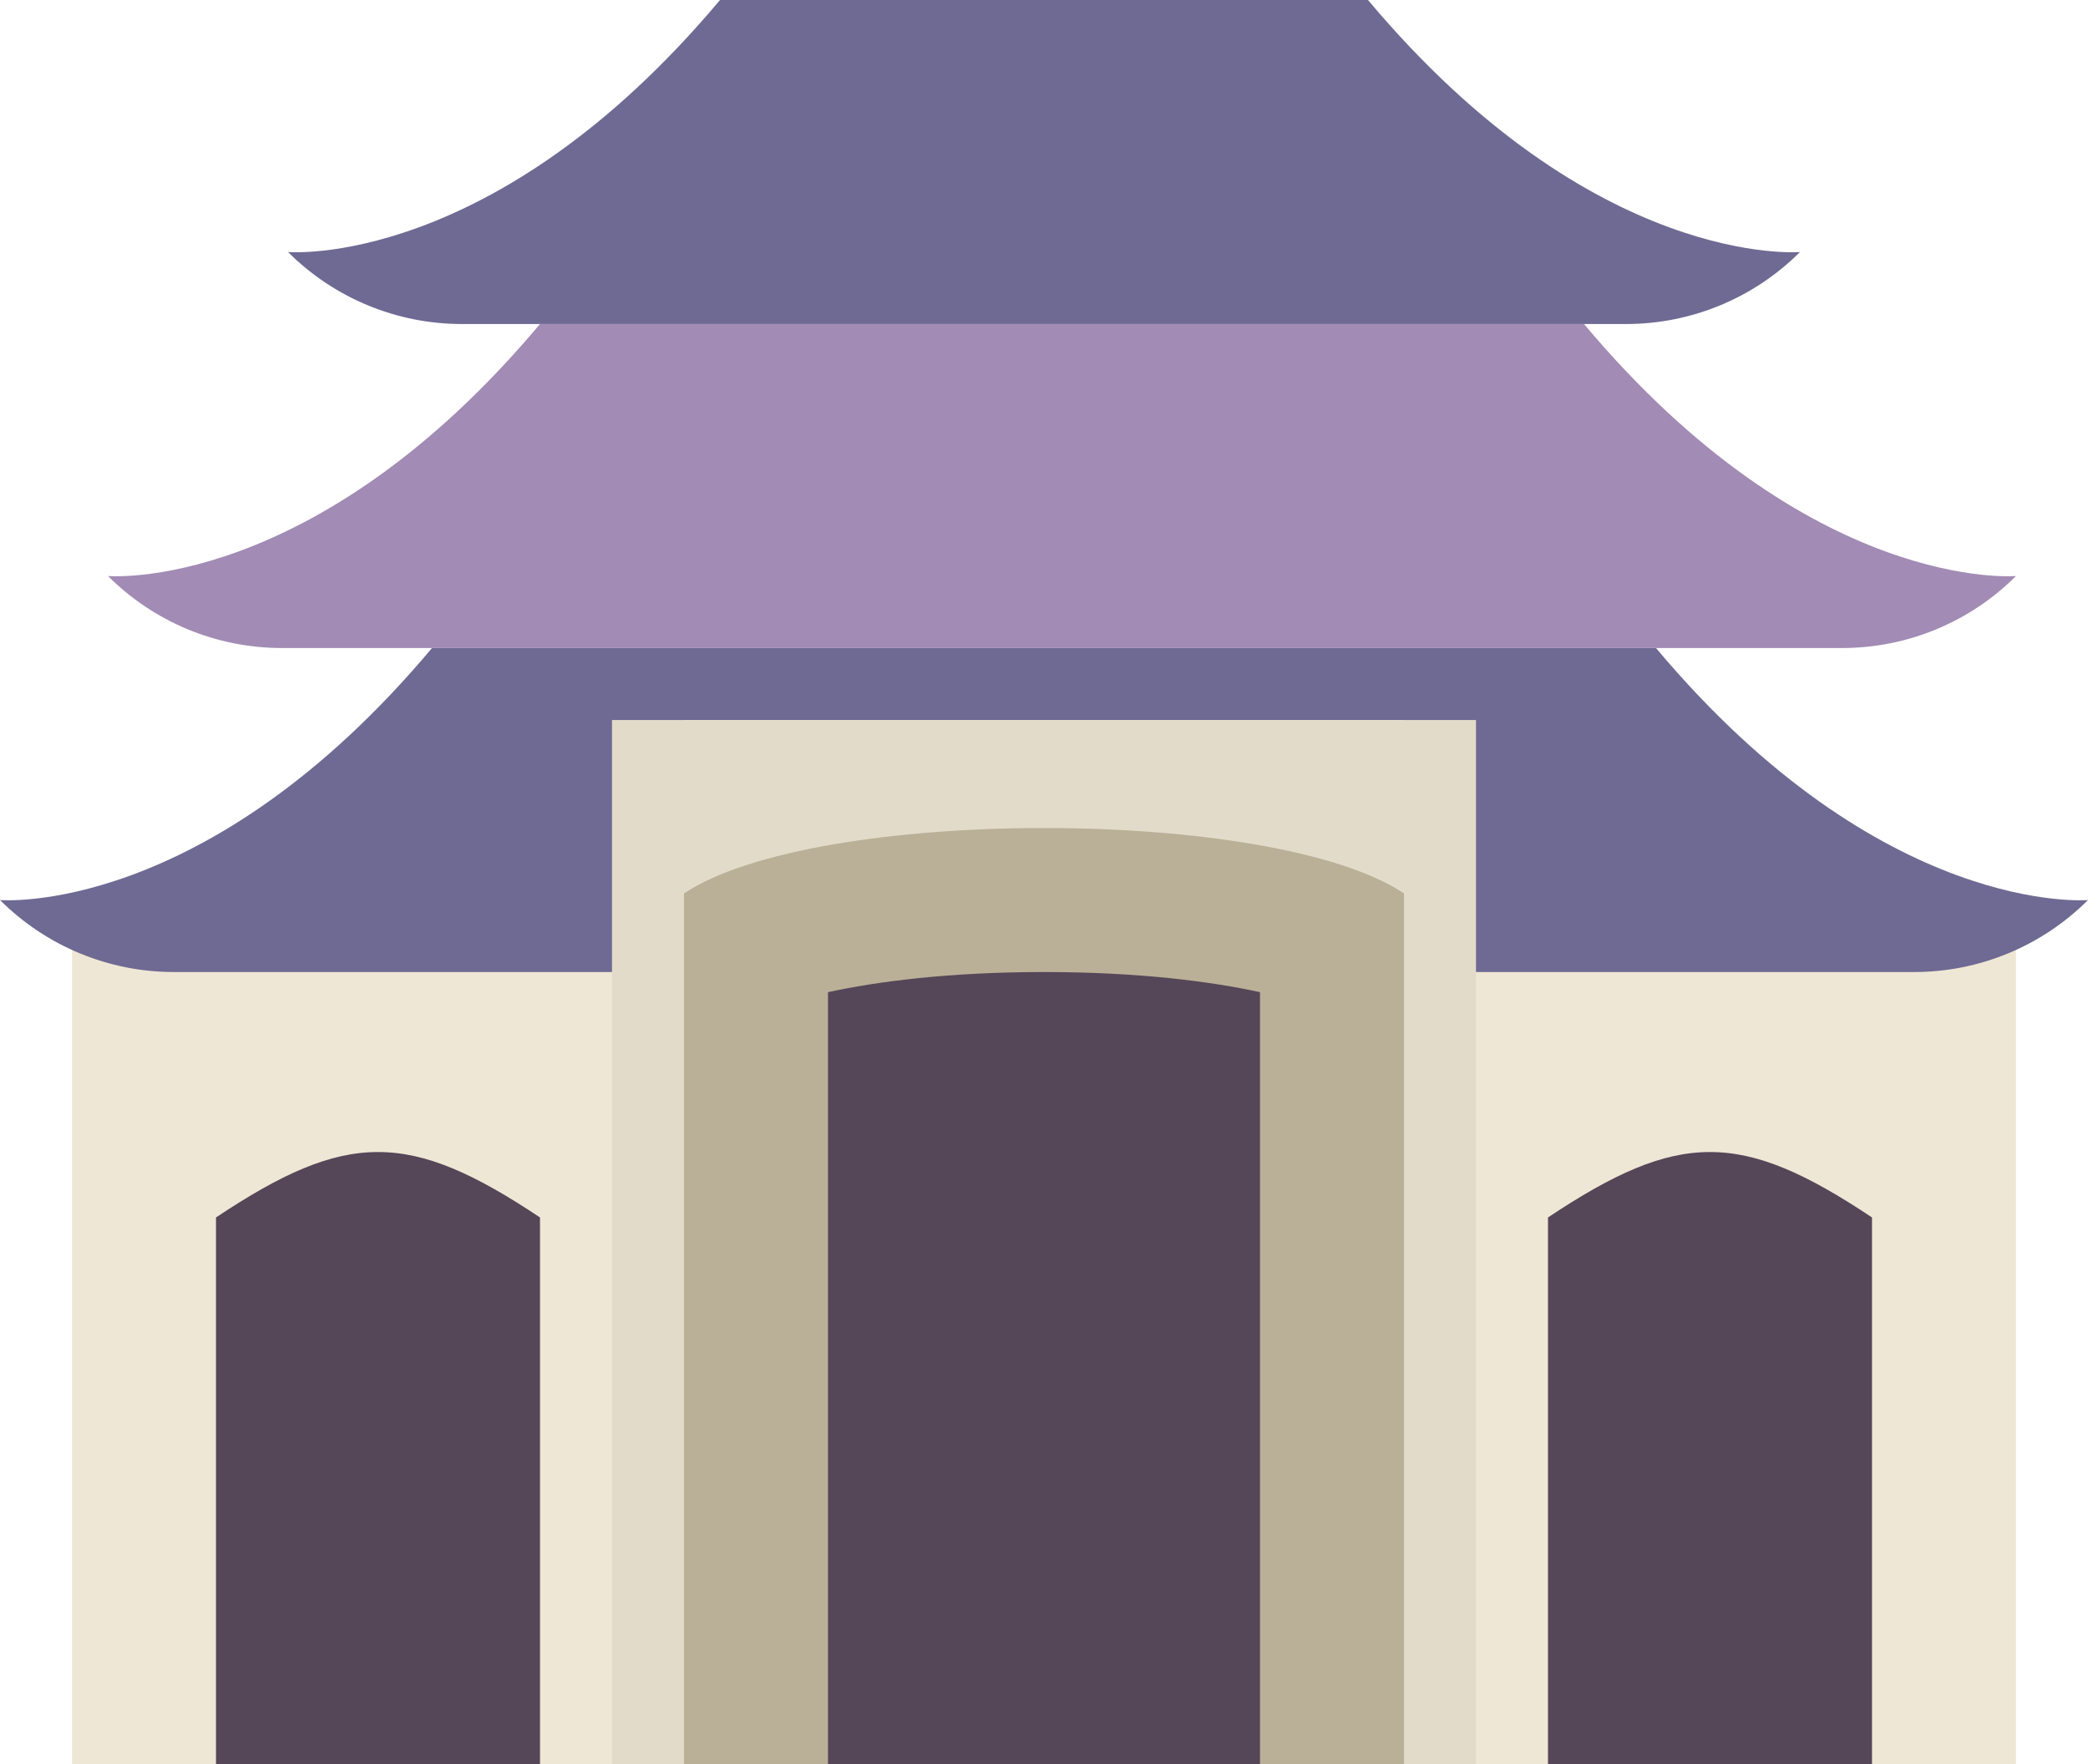 <?xml version="1.0" encoding="UTF-8" standalone="no"?>
<svg width="58px" height="49px" viewBox="0 0 58 49" version="1.1" xmlns="http://www.w3.org/2000/svg" xmlns:xlink="http://www.w3.org/1999/xlink" xmlns:sketch="http://www.bohemiancoding.com/sketch/ns">
    <!-- Generator: Sketch 3.2.2 (9983) - http://www.bohemiancoding.com/sketch -->
    <title>4 - Shintoist Temple (Flat)</title>
    <desc>Created with Sketch.</desc>
    <defs></defs>
    <g id="Page-1" stroke="none" stroke-width="1" fill="none" fill-rule="evenodd" sketch:type="MSPage">
        <g id="4---Shintoist-Temple-(Flat)" sketch:type="MSLayerGroup">
            <path d="M2,26 L19,26 L19,49 L2,49 L2,26 Z" id="Fill-7" fill="#EFE7D5" sketch:type="MSShapeGroup"></path>
            <path d="M39,26 L56,26 L56,49 L39,49 L39,26 Z" id="Fill-8" fill="#EFE7D5" sketch:type="MSShapeGroup"></path>
            <path d="M46,18 L19,18 L17,18 L12,18 C5.708,25.5 0,25 0,25 C1.281,26.281 3.017,27 4.828,27 L19,27 L19,20 L39,20 L39,27 L53.172,27 C54.983,27 56.719,26.281 58,25 C58,25 52.292,25.5 46,18" id="Fill-9" fill="#6F6A93" sketch:type="MSShapeGroup"></path>
            <path d="M29,9 L45.172,9 C46.983,9 48.719,8.281 50,7 C50,7 44.292,7.5 38,0 L20,0 C13.708,7.5 8,7 8,7 C9.281,8.281 11.017,9 12.828,9 L29,9" id="Fill-456" fill="#6F6A93" sketch:type="MSShapeGroup"></path>
            <path d="M29,18 L51.172,18 C52.983,18 54.719,17.281 56,16 C56,16 50.292,16.5 44,9 L15,9 C8.708,16.5 3,16 3,16 C4.281,17.281 6.017,18 7.828,18 L29,18" id="Fill-457" fill="#A28BB4" sketch:type="MSShapeGroup"></path>
            <path d="M15,49 L6,49 L6,33.817 C9.633,31.394 11.367,31.394 15,33.817 L15,49" id="Fill-458" fill="#554658" sketch:type="MSShapeGroup"></path>
            <path d="M52,49 L43,49 L43,33.817 C46.633,31.394 48.367,31.394 52,33.817 L52,49" id="Fill-459" fill="#554658" sketch:type="MSShapeGroup"></path>
            <path d="M17,20 L41,20 L41,49 L17,49 L17,20 Z" id="Fill-550" fill="#E2DBCA" sketch:type="MSShapeGroup"></path>
            <path d="M39,49 L19,49 L19,24.817 C22.633,22.394 35.367,22.394 39,24.817 L39,49" id="Fill-551" fill="#BAB097" sketch:type="MSShapeGroup"></path>
            <path d="M23,49 L23,27.56 C24.334,27.267 26.356,27 29,27 C31.644,27 33.666,27.267 35,27.56 L35,49 L23,49" id="Fill-552" fill="#554658" sketch:type="MSShapeGroup"></path>
        </g>
    </g>
</svg>